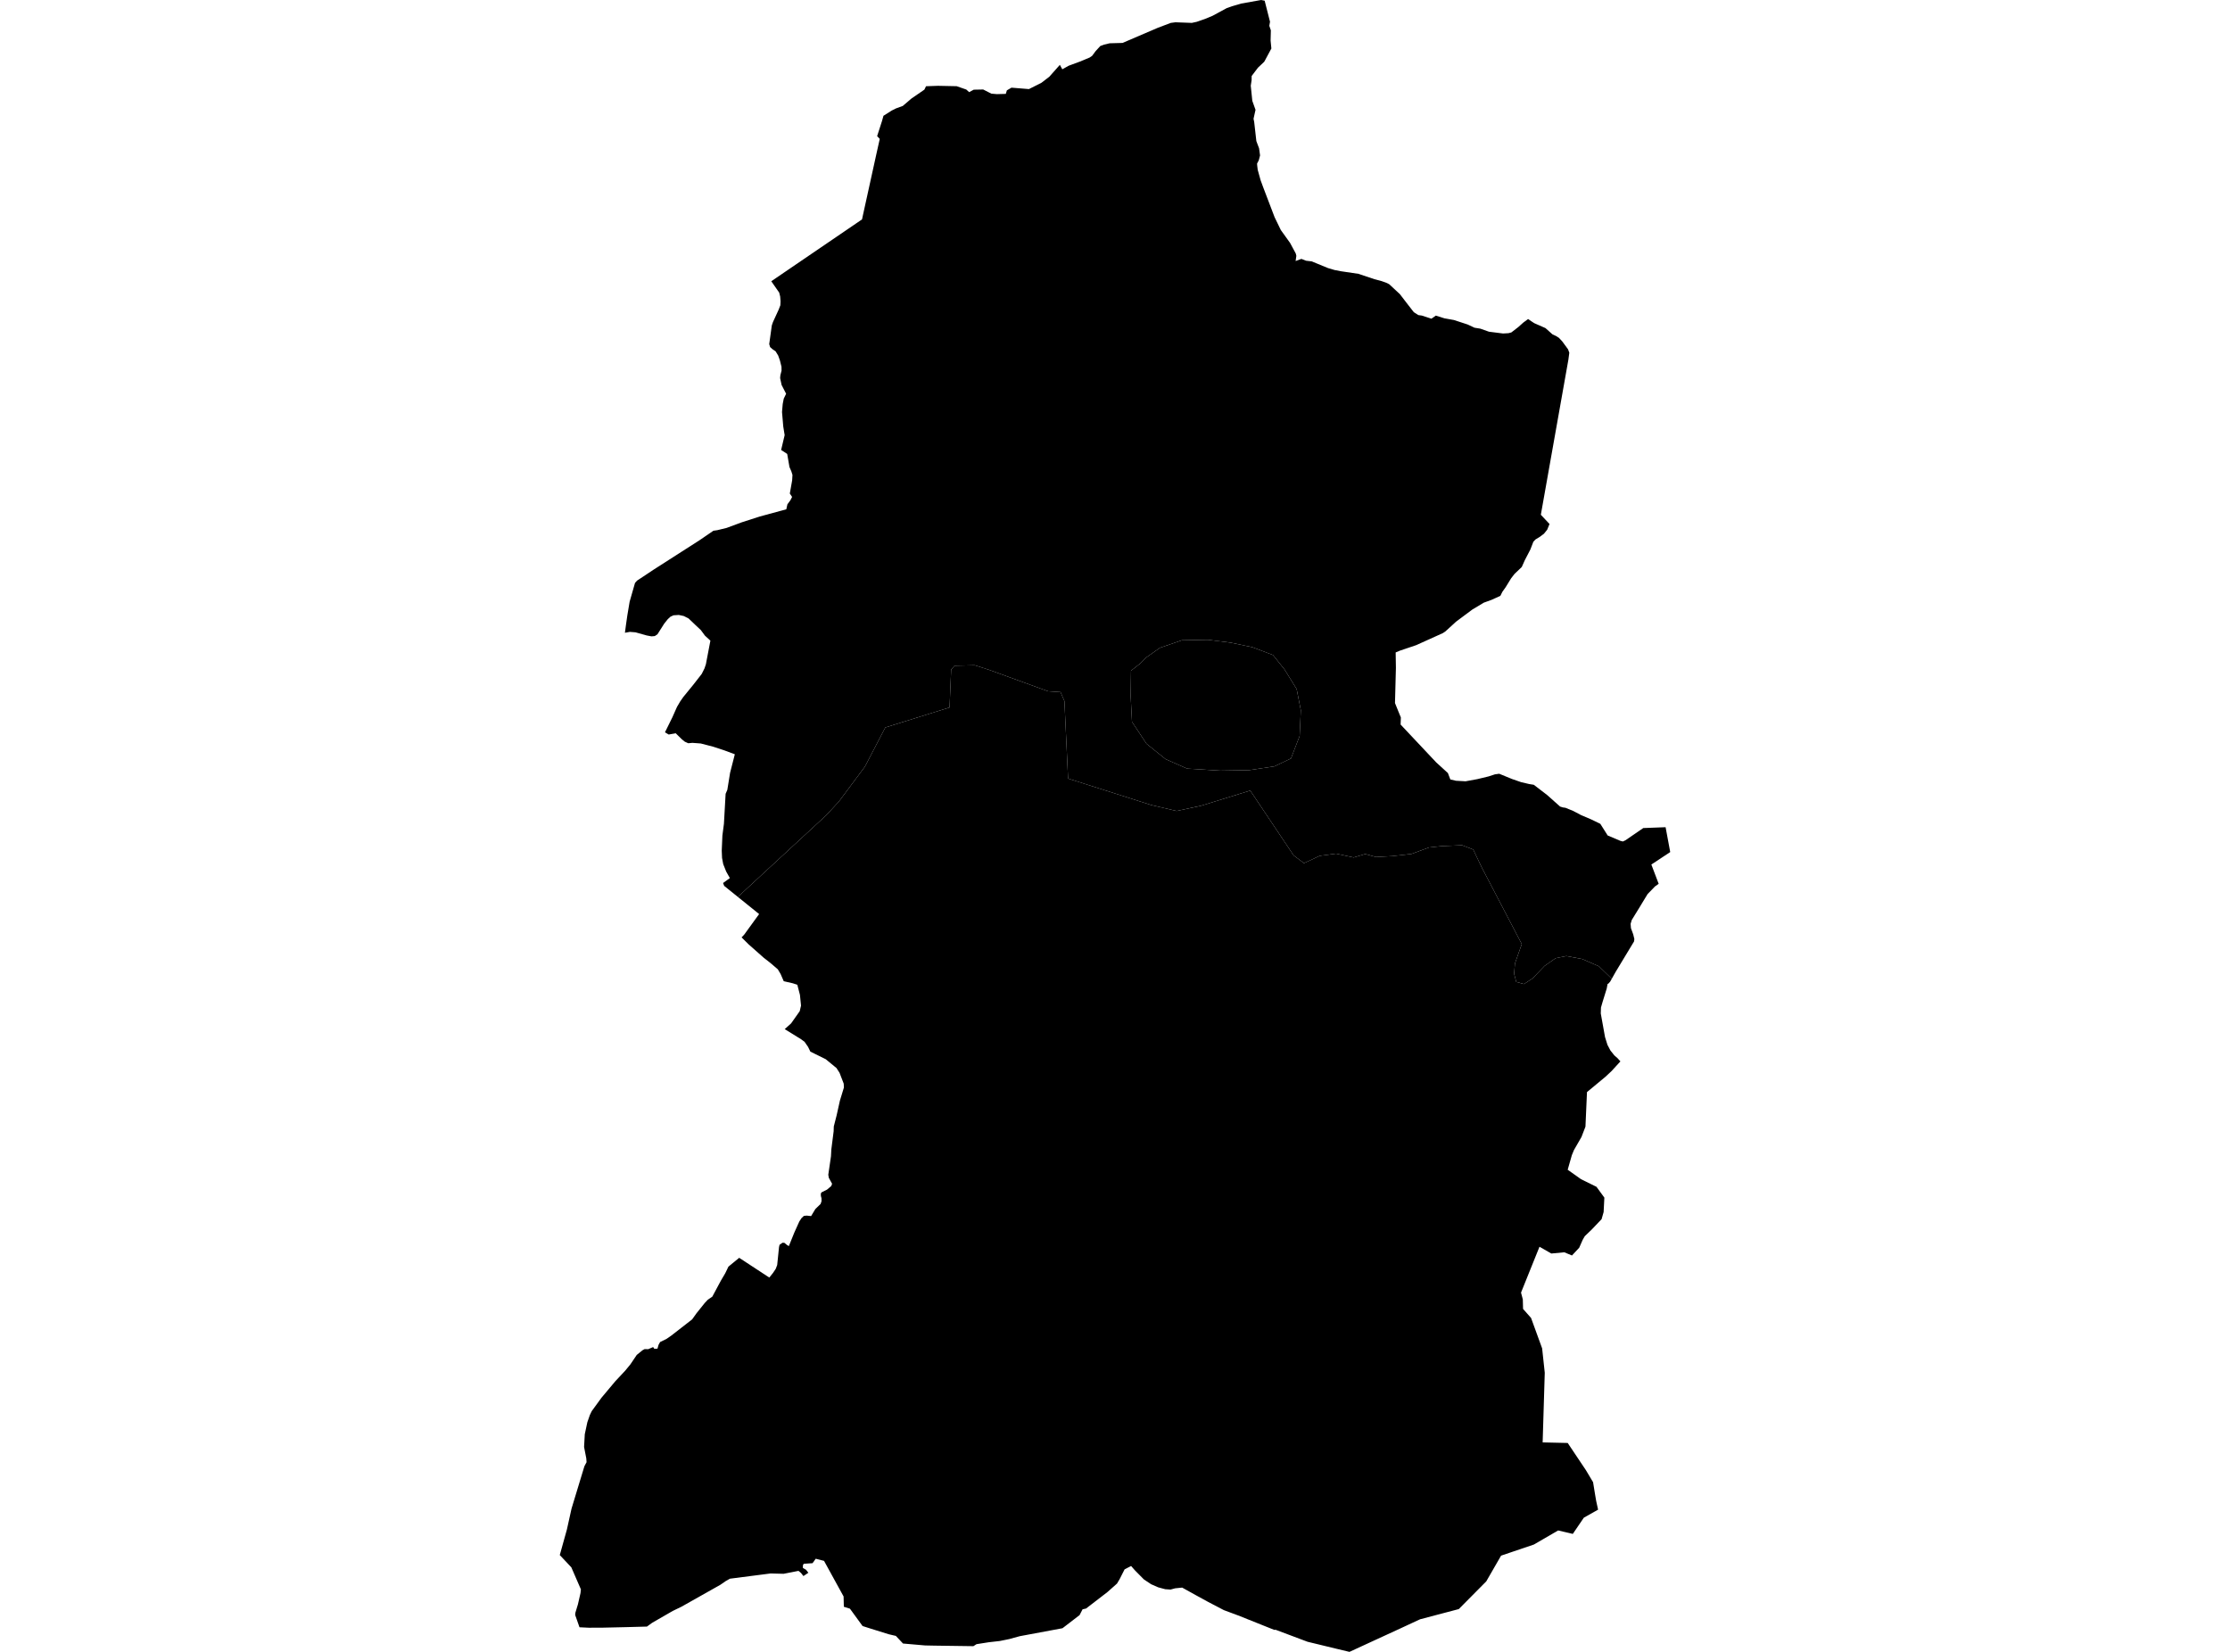 <?xml version='1.0'?>
<svg  baseProfile = 'tiny' width = '540' height = '400' stroke-linecap = 'round' stroke-linejoin = 'round' version='1.1' xmlns='http://www.w3.org/2000/svg'>
<path id='4216201001' title='4216201001'  d='M 302.501 186.492 295.49 186.609 287.471 186.122 282.254 183.823 277.637 180.111 274.115 174.789 273.798 168.553 273.885 162.415 276.184 160.599 277.584 159.186 280.887 156.865 286.194 155.04 292.51 154.923 298.023 155.616 303.24 156.711 308.254 158.611 311.068 162.126 313.986 166.851 314.998 171.979 314.712 178.215 312.619 183.654 308.615 185.571 302.501 186.492 Z' />
<path id='4216201002' title='4216201002'  d='M 390.295 237.009 389.913 237.693 389.507 238.151 389.273 238.284 389.076 239.361 388.032 242.741 387.681 243.963 387.632 245.409 388.66 251.122 389.251 253.012 389.971 254.379 390.904 255.549 391.729 256.281 392.385 257.017 390.242 259.359 388.737 260.766 384.292 264.45 383.923 272.804 383.886 272.912 382.96 275.316 381.131 278.499 380.99 278.84 380.623 279.733 379.62 283.254 382.855 285.548 386.589 287.382 388.5 290.005 388.322 293.498 387.829 295.222 385.425 297.746 383.763 299.337 383.255 300.218 382.409 302.135 380.657 304.016 379.571 303.564 378.798 303.244 375.658 303.539 372.793 301.901 371.934 304.028 368.32 313.004 368.754 314.657 368.813 316.953 370.752 319.145 373.43 326.505 374.067 332.411 373.556 349.279 379.469 349.412 379.623 349.418 384.037 356.011 385.767 358.911 386.241 361.823 386.518 363.451 386.979 365.562 383.532 367.508 381.43 370.595 380.857 371.435 377.311 370.601 373.716 372.685 371.435 374.009 366.15 375.797 363.491 376.699 359.905 382.923 353.25 389.639 343.883 392.108 341.011 393.438 339.026 394.361 335.72 395.882 326.778 400 323.405 399.194 316.63 397.553 308.848 394.632 308.639 394.696 307.802 394.37 299.808 391.175 298.5 390.689 296.37 389.898 292.495 387.872 289.537 386.253 287.16 384.933 286.265 384.437 284.565 384.61 283.442 384.914 283.362 384.908 282.149 384.825 280.462 384.373 278.76 383.628 277.006 382.464 274.817 380.251 273.9 379.204 272.321 380.023 271.124 382.387 270.499 383.44 270.305 383.622 268.153 385.53 262.985 389.507 262.151 389.691 261.421 391.098 257.288 394.272 256.961 394.336 246.942 396.202 244.381 396.903 243.679 397.048 242.082 397.371 239.456 397.667 236.464 398.135 235.71 398.621 226.377 398.492 226.35 398.492 224.026 398.446 219.599 398.061 218.664 397.978 216.934 396.134 216.752 396.091 216.137 395.952 215.533 395.808 215.219 395.734 210.707 394.33 208.875 393.745 205.816 389.544 204.745 389.205 204.338 389.076 204.277 386.583 199.543 377.967 199.281 377.899 197.53 377.447 196.76 378.527 195.495 378.61 194.618 378.666 194.424 379.06 194.427 379.688 195.184 380.119 195.356 380.34 195.75 380.839 195.006 381.341 194.55 381.642 193.971 380.897 193.356 380.386 189.751 381.094 186.599 381.014 176.749 382.283 175.771 382.837 174.429 383.76 165.01 389.07 162.883 390.101 157.915 392.964 156.662 393.875 151.528 394.013 145.959 394.139 142.574 394.152 140.327 394.044 139.28 391.067 139.332 390.516 139.951 388.47 140.567 385.776 140.668 384.871 138.347 379.528 135.552 376.56 137.279 370.358 138.397 365.316 141.518 355.038 142.038 354.066 141.97 353.136 141.435 350.381 141.607 347.297 142.223 344.407 142.832 342.658 143.285 341.71 145.664 338.444 147.111 336.721 148.985 334.483 151.38 331.925 152.657 330.371 154.19 328.096 155.588 326.96 155.849 326.822 156.108 326.683 156.96 326.705 158.139 326.2 158.161 326.191 158.45 326.622 159.207 326.578 159.466 325.658 159.845 324.975 161.384 324.221 162.532 323.43 167.604 319.487 168.648 318.024 170.652 315.522 171.381 314.743 171.917 314.374 172.489 313.98 174.57 310.098 175.623 308.31 176.389 306.716 178.996 304.579 186.288 309.36 187.175 308.255 187.837 307.267 188.2 306.322 188.643 301.972 188.674 301.84 188.772 301.421 189.274 301.073 189.477 300.932 189.936 300.944 190.592 301.492 190.896 301.668 191.023 301.741 192.334 298.494 193.193 296.589 193.556 295.785 193.799 295.41 194.076 294.982 194.661 294.428 194.664 294.428 195.329 294.36 196.415 294.474 197.443 292.763 198.709 291.538 198.942 290.854 198.927 290.146 198.779 289.608 198.767 289.041 198.921 288.74 200.266 288.066 201.297 287.194 201.491 286.643 200.703 285.215 200.571 284.467 201.223 279.998 201.309 278.342 201.87 273.928 201.904 272.771 202.59 270.089 203.39 266.5 204.36 263.33 204.308 262.45 204.304 262.397 204.027 261.677 203.301 259.787 202.538 258.596 202.501 258.581 201.95 258.131 199.955 256.487 197.157 255.105 196.231 254.647 195.677 253.508 194.836 252.289 193.956 251.633 190.022 249.205 191.574 247.804 193.657 244.855 193.968 243.513 193.71 240.912 193.073 238.459 191.986 238.105 189.785 237.6 189.019 235.843 188.348 234.716 186.642 233.251 184.922 231.903 183.574 230.708 181.296 228.695 180.262 227.67 179.575 226.993 180.228 226.295 183.823 221.339 178.673 217.186 200.026 197.456 203.129 194.11 209.433 185.652 214.382 176.156 229.939 171.314 230.327 162.144 231.155 161.202 236.033 161.085 239.567 162.221 253.803 167.389 256.813 167.589 257.755 169.775 258.636 188.526 278.785 194.935 284.91 196.379 290.823 195.114 302.751 191.438 313.266 207.146 315.759 209.014 319.594 207.235 323.537 206.709 327.794 207.635 330.592 206.798 333.19 207.521 337.133 207.306 341.799 206.776 346.05 205.207 349.061 204.89 354.041 204.671 356.74 205.708 358.824 210.079 368.502 228.603 366.849 233.291 366.646 235.79 367.166 237.767 369.034 238.287 371.106 236.929 374.008 233.904 376.702 232.026 379.294 231.503 383.135 232.226 387.183 233.99 390.295 237.009 Z' />
<path id='4216201003' title='4216201003'  d='M 390.295 237.009 387.183 233.99 383.135 232.226 379.294 231.503 376.702 232.026 374.008 233.904 371.106 236.929 369.034 238.287 367.166 237.767 366.646 235.79 366.849 233.291 368.502 228.603 358.824 210.079 356.74 205.708 354.041 204.671 349.061 204.89 346.05 205.207 341.799 206.776 337.133 207.306 333.19 207.521 330.592 206.798 327.794 207.635 323.537 206.709 319.594 207.235 315.759 209.014 313.266 207.146 302.751 191.438 290.823 195.114 284.91 196.379 278.785 194.935 258.636 188.526 257.755 169.775 256.813 167.589 253.803 167.389 239.567 162.221 236.033 161.085 231.155 161.202 230.327 162.144 229.939 171.314 214.382 176.156 209.433 185.652 203.129 194.11 200.026 197.456 178.673 217.186 175.367 214.521 175.241 214.201 175.09 213.825 176.737 212.625 175.841 211.036 175.127 209.239 174.847 207.755 174.773 205.995 174.93 202.325 175.3 199.484 175.709 192.226 176.125 191.251 176.789 187.147 177.941 182.647 175.383 181.696 172.773 180.837 169.691 180.034 167.66 179.883 166.666 179.979 165.825 179.6 165.13 179.037 163.618 177.556 161.928 177.867 161.024 177.331 162.818 173.693 163.935 171.178 164.714 169.849 165.459 168.781 167.872 165.826 169.919 163.2 170.593 161.858 170.932 160.858 172.025 155.132 170.71 153.926 169.71 152.574 168.343 151.291 166.74 149.758 166.736 149.758 166.179 149.475 165.582 149.17 164.376 148.912 163.092 148.995 162.347 149.339 161.707 149.933 160.86 150.989 160.663 151.294 159.217 153.575 158.564 154.024 157.752 154.092 156.585 153.873 153.895 153.119 152.534 153.008 151.328 153.224 151.328 153.221 151.583 151.3 151.903 149.065 152.466 145.707 153.165 143.26 153.485 142.149 153.685 141.45 153.772 141.152 154.098 140.788 154.267 140.598 155.809 139.579 158.321 137.91 169.368 130.834 171.304 129.51 172.754 128.519 173.684 128.384 175.949 127.836 179.603 126.482 183.989 125.072 190.404 123.326 190.675 122.114 191.38 121.166 191.811 120.335 191.256 119.507 191.823 116.308 191.897 115.003 191.632 114.151 191.17 113.086 190.622 109.918 189.151 108.961 190.004 105.366 189.668 103.288 189.367 99.764 189.533 97.84 189.788 96.523 189.933 96.23 190.361 95.35 189.268 93.223 188.908 91.551 188.969 90.868 189.256 89.735 189.237 88.8 188.865 87.301 188.443 86.106 187.809 85.066 187.126 84.61 186.482 84.044 186.27 83.324 186.895 78.805 187.169 78.002 188.548 74.994 188.963 73.926 189.013 72.981 188.917 71.781 188.68 70.848 186.769 68.103 208.74 53.128 208.971 52.06 212.141 37.645 213.034 33.637 212.4 32.957 213.206 30.464 213.505 29.528 213.545 29.423 213.933 28.038 215.937 26.767 216.971 26.25 218.611 25.653 220.677 23.883 223.847 21.7 224.238 20.882 227.11 20.78 227.59 20.789 231.65 20.872 233.99 21.682 234.685 22.313 235.799 21.716 238.083 21.67 240.053 22.676 240.118 22.682 241.392 22.793 243.556 22.735 243.818 21.876 244.932 21.23 245.357 21.263 249.158 21.571 252.184 20.048 254.108 18.567 256.201 16.206 256.647 15.704 257.241 16.782 258.774 15.92 261.434 14.938 263.859 13.931 264.447 13.534 265.3 12.386 266.436 11.146 267.039 10.924 267.381 10.801 268.704 10.481 271.828 10.395 280.349 6.738 283.51 5.544 284.652 5.396 287.634 5.507 288.601 5.544 289.004 5.454 289.807 5.279 291.251 4.774 291.75 4.602 293.612 3.832 297.056 1.967 298.315 1.517 300.547 0.865 305.389 0 306.241 0.169 307.473 5.014 307.537 5.251 307.368 6.252 307.556 6.799 307.74 7.344 307.679 9.834 307.867 11.743 306.143 14.947 304.61 16.4 303.092 18.407 303.08 19.42 302.874 20.749 303.249 24.412 304.028 26.595 303.548 28.755 303.708 29.559 304.228 34.167 304.887 35.906 305.127 37.63 304.816 38.815 304.398 39.618 304.438 40.12 304.558 41.12 305.259 43.647 305.918 45.436 308.651 52.604 310.151 55.698 312.388 58.813 313.77 61.377 313.915 61.943 313.736 63.205 315.137 62.691 316.279 63.135 317.63 63.292 321.583 64.914 323.171 65.385 324.744 65.686 328.942 66.308 332.827 67.604 334.584 68.075 335.843 68.534 336.41 68.835 338.983 71.227 340.627 73.369 342.363 75.604 343.465 76.3 344.305 76.416 346.626 77.174 347.688 76.423 349.762 77.078 352.083 77.494 355.401 78.58 357.054 79.356 358.446 79.578 360.557 80.323 363.955 80.754 365.267 80.683 365.975 80.498 367.665 79.193 368.856 78.125 369.339 77.768 370.035 77.254 370.915 77.857 371.518 78.251 374.233 79.445 375.901 80.932 375.929 80.957 376.794 81.363 377.502 81.809 378.278 82.637 379.709 84.586 380.011 85.414 379.792 87.073 378.829 92.496 375.357 112.042 373.119 124.65 375.221 126.885 374.658 128.267 373.873 129.243 372.854 130.006 371.832 130.625 371.309 131.179 370.589 133.047 369.256 135.614 368.499 137.301 366.747 138.972 365.922 140.04 364.602 142.186 363.805 143.306 363.321 144.279 361.148 145.27 359.314 145.932 356.537 147.594 352.56 150.558 351.76 151.297 349.981 152.916 349.381 153.313 342.914 156.231 339.035 157.539 337.964 157.989 338.023 161.726 337.801 170.246 338.801 172.717 339.223 173.73 339.161 175.451 347.795 184.627 350.618 187.2 350.735 187.526 351.209 188.748 352.573 189.062 354.89 189.191 357.719 188.671 360.468 188.009 362.001 187.508 363.035 187.363 366.129 188.631 368.317 189.391 370.269 189.85 371.407 190.032 374.609 192.485 377.782 195.307 378.29 195.468 378.45 195.517 379.078 195.606 380.925 196.354 382.839 197.364 385.237 198.386 387.518 199.487 389.303 202.31 392.341 203.597 392.973 203.766 393.6 203.477 397.919 200.513 403.327 200.309 404.448 206.327 399.88 209.344 401.653 214.019 400.739 214.666 400.163 215.272 398.972 216.494 397.587 218.772 397.063 219.64 395.13 222.782 394.856 223.715 394.936 224.752 394.949 224.792 395.487 226.251 395.764 227.381 395.687 227.972 391.218 235.366 390.295 237.009 Z M 302.501 186.492 308.615 185.571 312.619 183.654 314.712 178.215 314.998 171.979 313.986 166.851 311.068 162.126 308.254 158.611 303.24 156.711 298.023 155.616 292.51 154.923 286.194 155.04 280.887 156.865 277.584 159.186 276.184 160.599 273.885 162.415 273.798 168.553 274.115 174.789 277.637 180.111 282.254 183.823 287.471 186.122 295.49 186.609 302.501 186.492 Z' />
</svg>